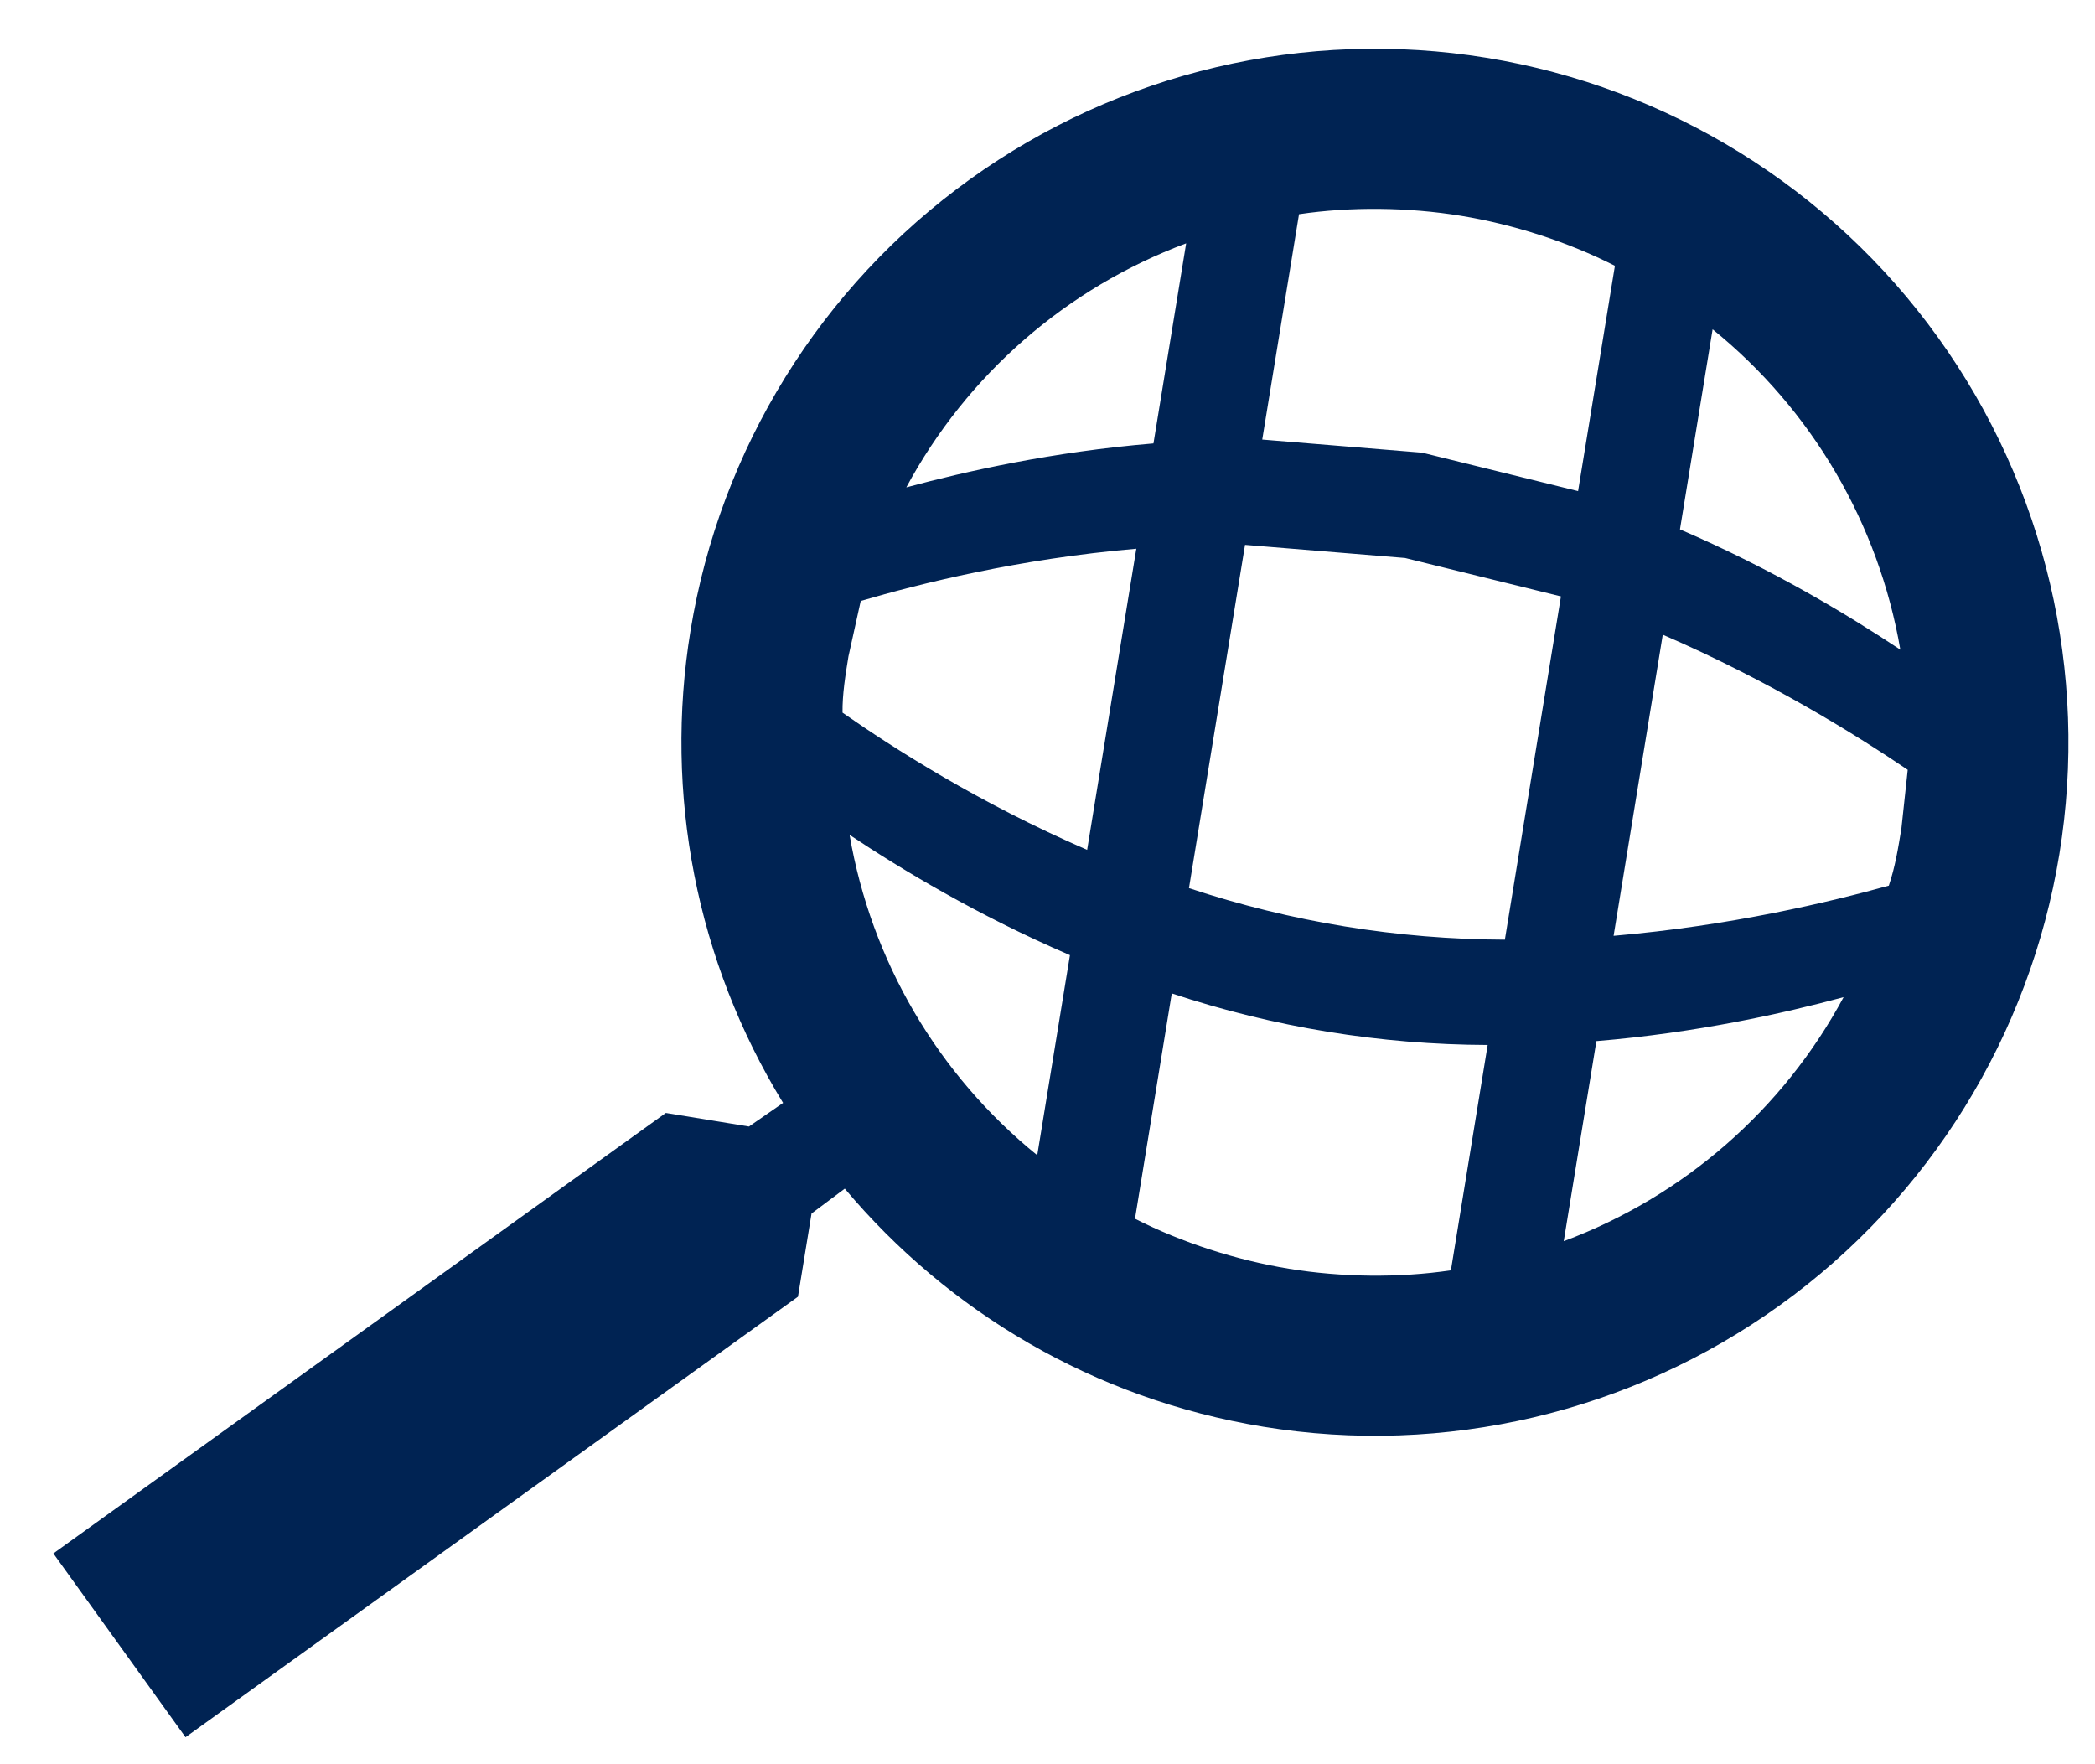 <svg width="38" height="32" viewBox="0 0 38 32" fill="none" xmlns="http://www.w3.org/2000/svg">
<path d="M14.474 23.52L3.365 31.51L0.968 28.177L12.077 20.187L13.585 20.433L14.204 20.005C12.635 17.443 12.039 14.402 12.525 11.437C13.063 8.144 14.886 5.2 17.594 3.252C20.303 1.304 23.674 0.512 26.966 1.049C30.259 1.587 33.203 3.41 35.151 6.119C37.099 8.827 37.891 12.198 37.354 15.491C36.816 18.783 34.993 21.727 32.284 23.675C29.576 25.623 26.205 26.416 22.912 25.878C19.837 25.376 17.195 23.788 15.323 21.56L14.72 22.011L14.474 23.52ZM34.489 15.023L34.603 13.963C33.685 13.342 32.12 12.361 30.16 11.512L29.268 16.974C31.396 16.792 33.192 16.36 34.26 16.064C34.374 15.729 34.43 15.386 34.489 15.023ZM28.364 22.513C30.537 21.702 32.341 20.129 33.44 18.087C32.352 18.38 30.785 18.732 28.956 18.884L28.364 22.513ZM31.064 5.973L30.472 9.602C32.157 10.328 33.531 11.161 34.469 11.784C34.076 9.498 32.867 7.433 31.064 5.973ZM26.499 3.914C25.544 3.758 24.506 3.746 23.562 3.885L22.895 7.973L25.797 8.211L28.624 8.908L29.292 4.821C28.441 4.388 27.454 4.07 26.499 3.914ZM20.587 22.106C21.438 22.539 22.425 22.857 23.38 23.013C24.335 23.169 25.372 23.181 26.317 23.042L26.984 18.954C25.037 18.948 23.103 18.632 21.254 18.019L20.587 22.106ZM28.313 10.818L25.485 10.121L22.583 9.883L21.566 16.109C23.415 16.722 25.349 17.038 27.296 17.044L28.313 10.818ZM15.39 11.904C15.334 12.248 15.278 12.592 15.282 12.926C16.197 13.566 17.759 14.566 19.719 15.415L20.611 9.953C18.483 10.135 16.684 10.586 15.612 10.901L15.39 11.904ZM18.814 20.954L19.407 17.325C17.721 16.599 16.348 15.767 15.41 15.143C15.802 17.429 17.012 19.494 18.814 20.954ZM21.515 4.414C19.342 5.225 17.538 6.798 16.439 8.84C17.526 8.547 19.094 8.195 20.922 8.043L21.515 4.414Z" fill="#002353"/>
</svg>

